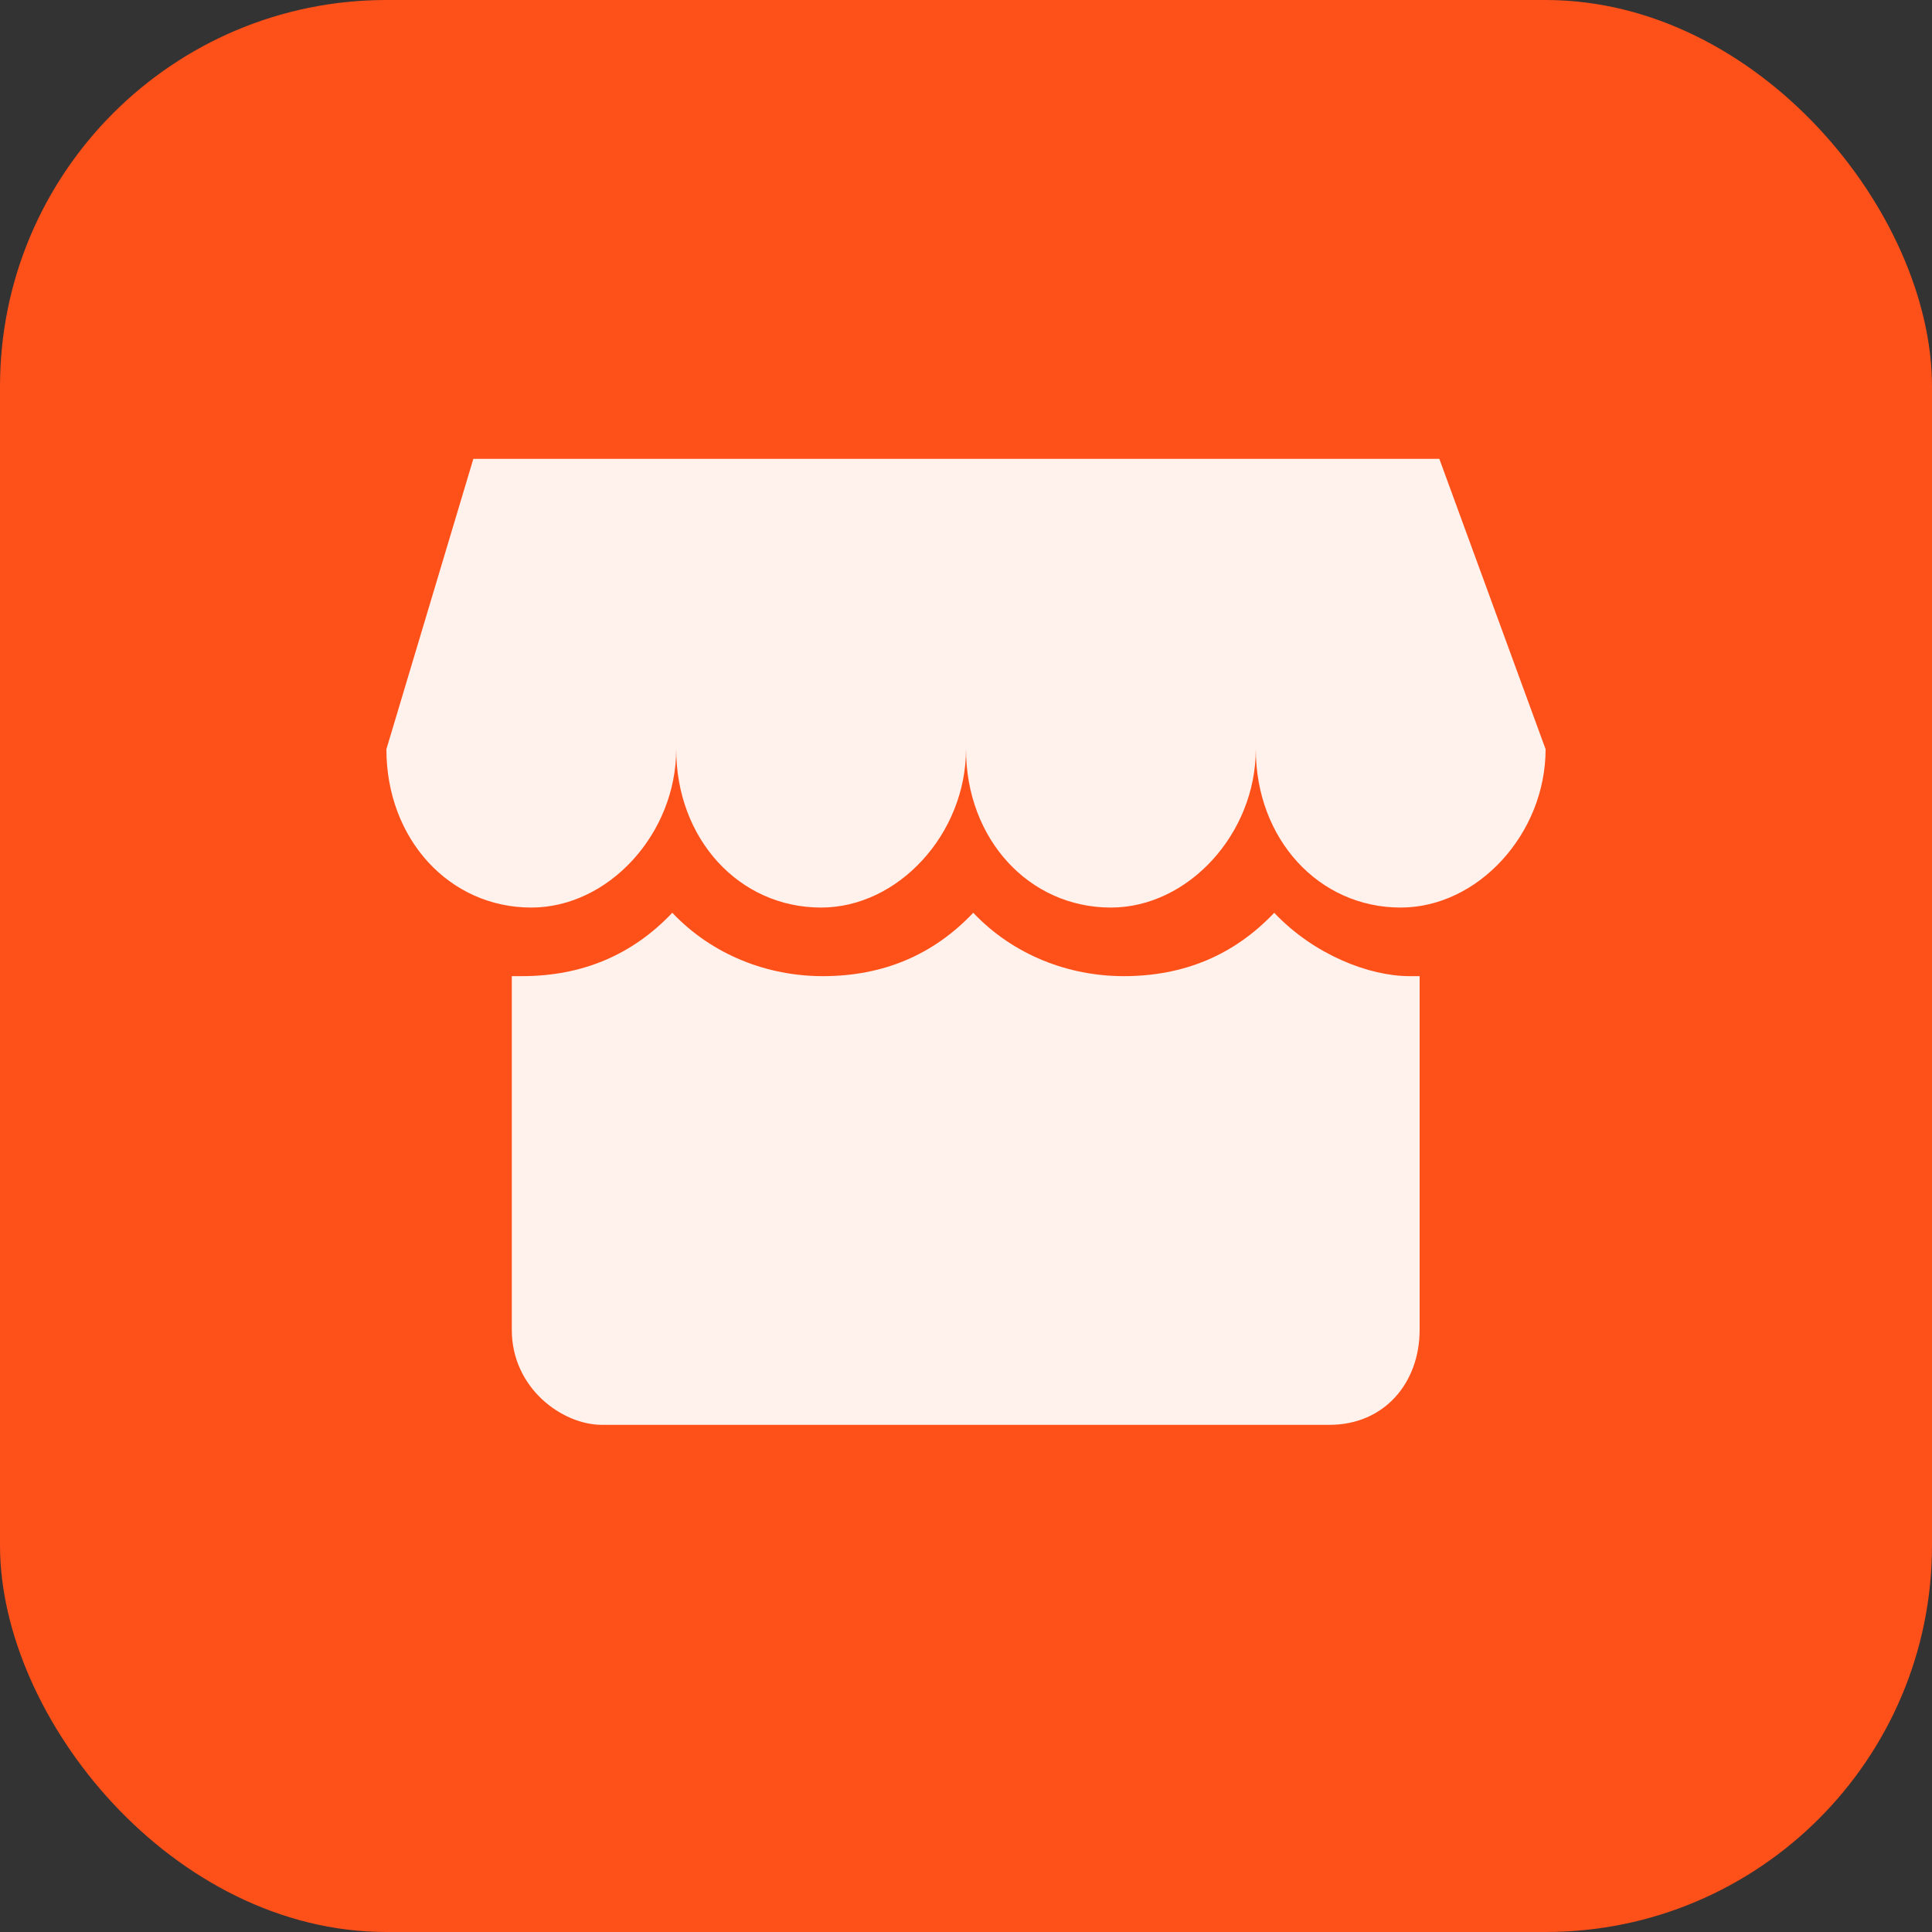 <svg fill="none" xmlns="http://www.w3.org/2000/svg" viewBox="0 0 40 40" class="design-iconfont">
  <rect x="0" y="0" width="40" height="40" fill="#333333" stroke="none"/>
  <rect width="40" height="40" rx="8" fill="#FE5019"/>
  <path d="M29.8 9.5H9.8L8 15.511C8 17.369 9.3 18.79 11 18.79C12.6 18.79 14 17.26 14 15.511C14 17.369 15.3 18.79 17 18.79C18.6 18.79 20 17.26 20 15.511C20 17.369 21.3 18.79 23 18.79C24.6 18.79 26 17.26 26 15.511C26 17.369 27.3 18.79 29 18.79C30.6 18.79 32 17.26 32 15.511L29.8 9.5ZM26.381 18.899C25.55 19.774 24.511 20.21 23.266 20.21C22.123 20.21 20.981 19.774 20.15 18.898C19.319 19.774 18.281 20.21 17.034 20.21C15.892 20.21 14.75 19.774 13.919 18.898C13.089 19.774 12.05 20.21 10.804 20.21H10.596V27.533C10.596 28.735 11.634 29.5 12.466 29.5H27.523C28.666 29.5 29.392 28.626 29.392 27.533V20.21H29.184C28.354 20.21 27.211 19.774 26.381 18.898V18.899Z" fill="#FFF1EB"/>
</svg>
